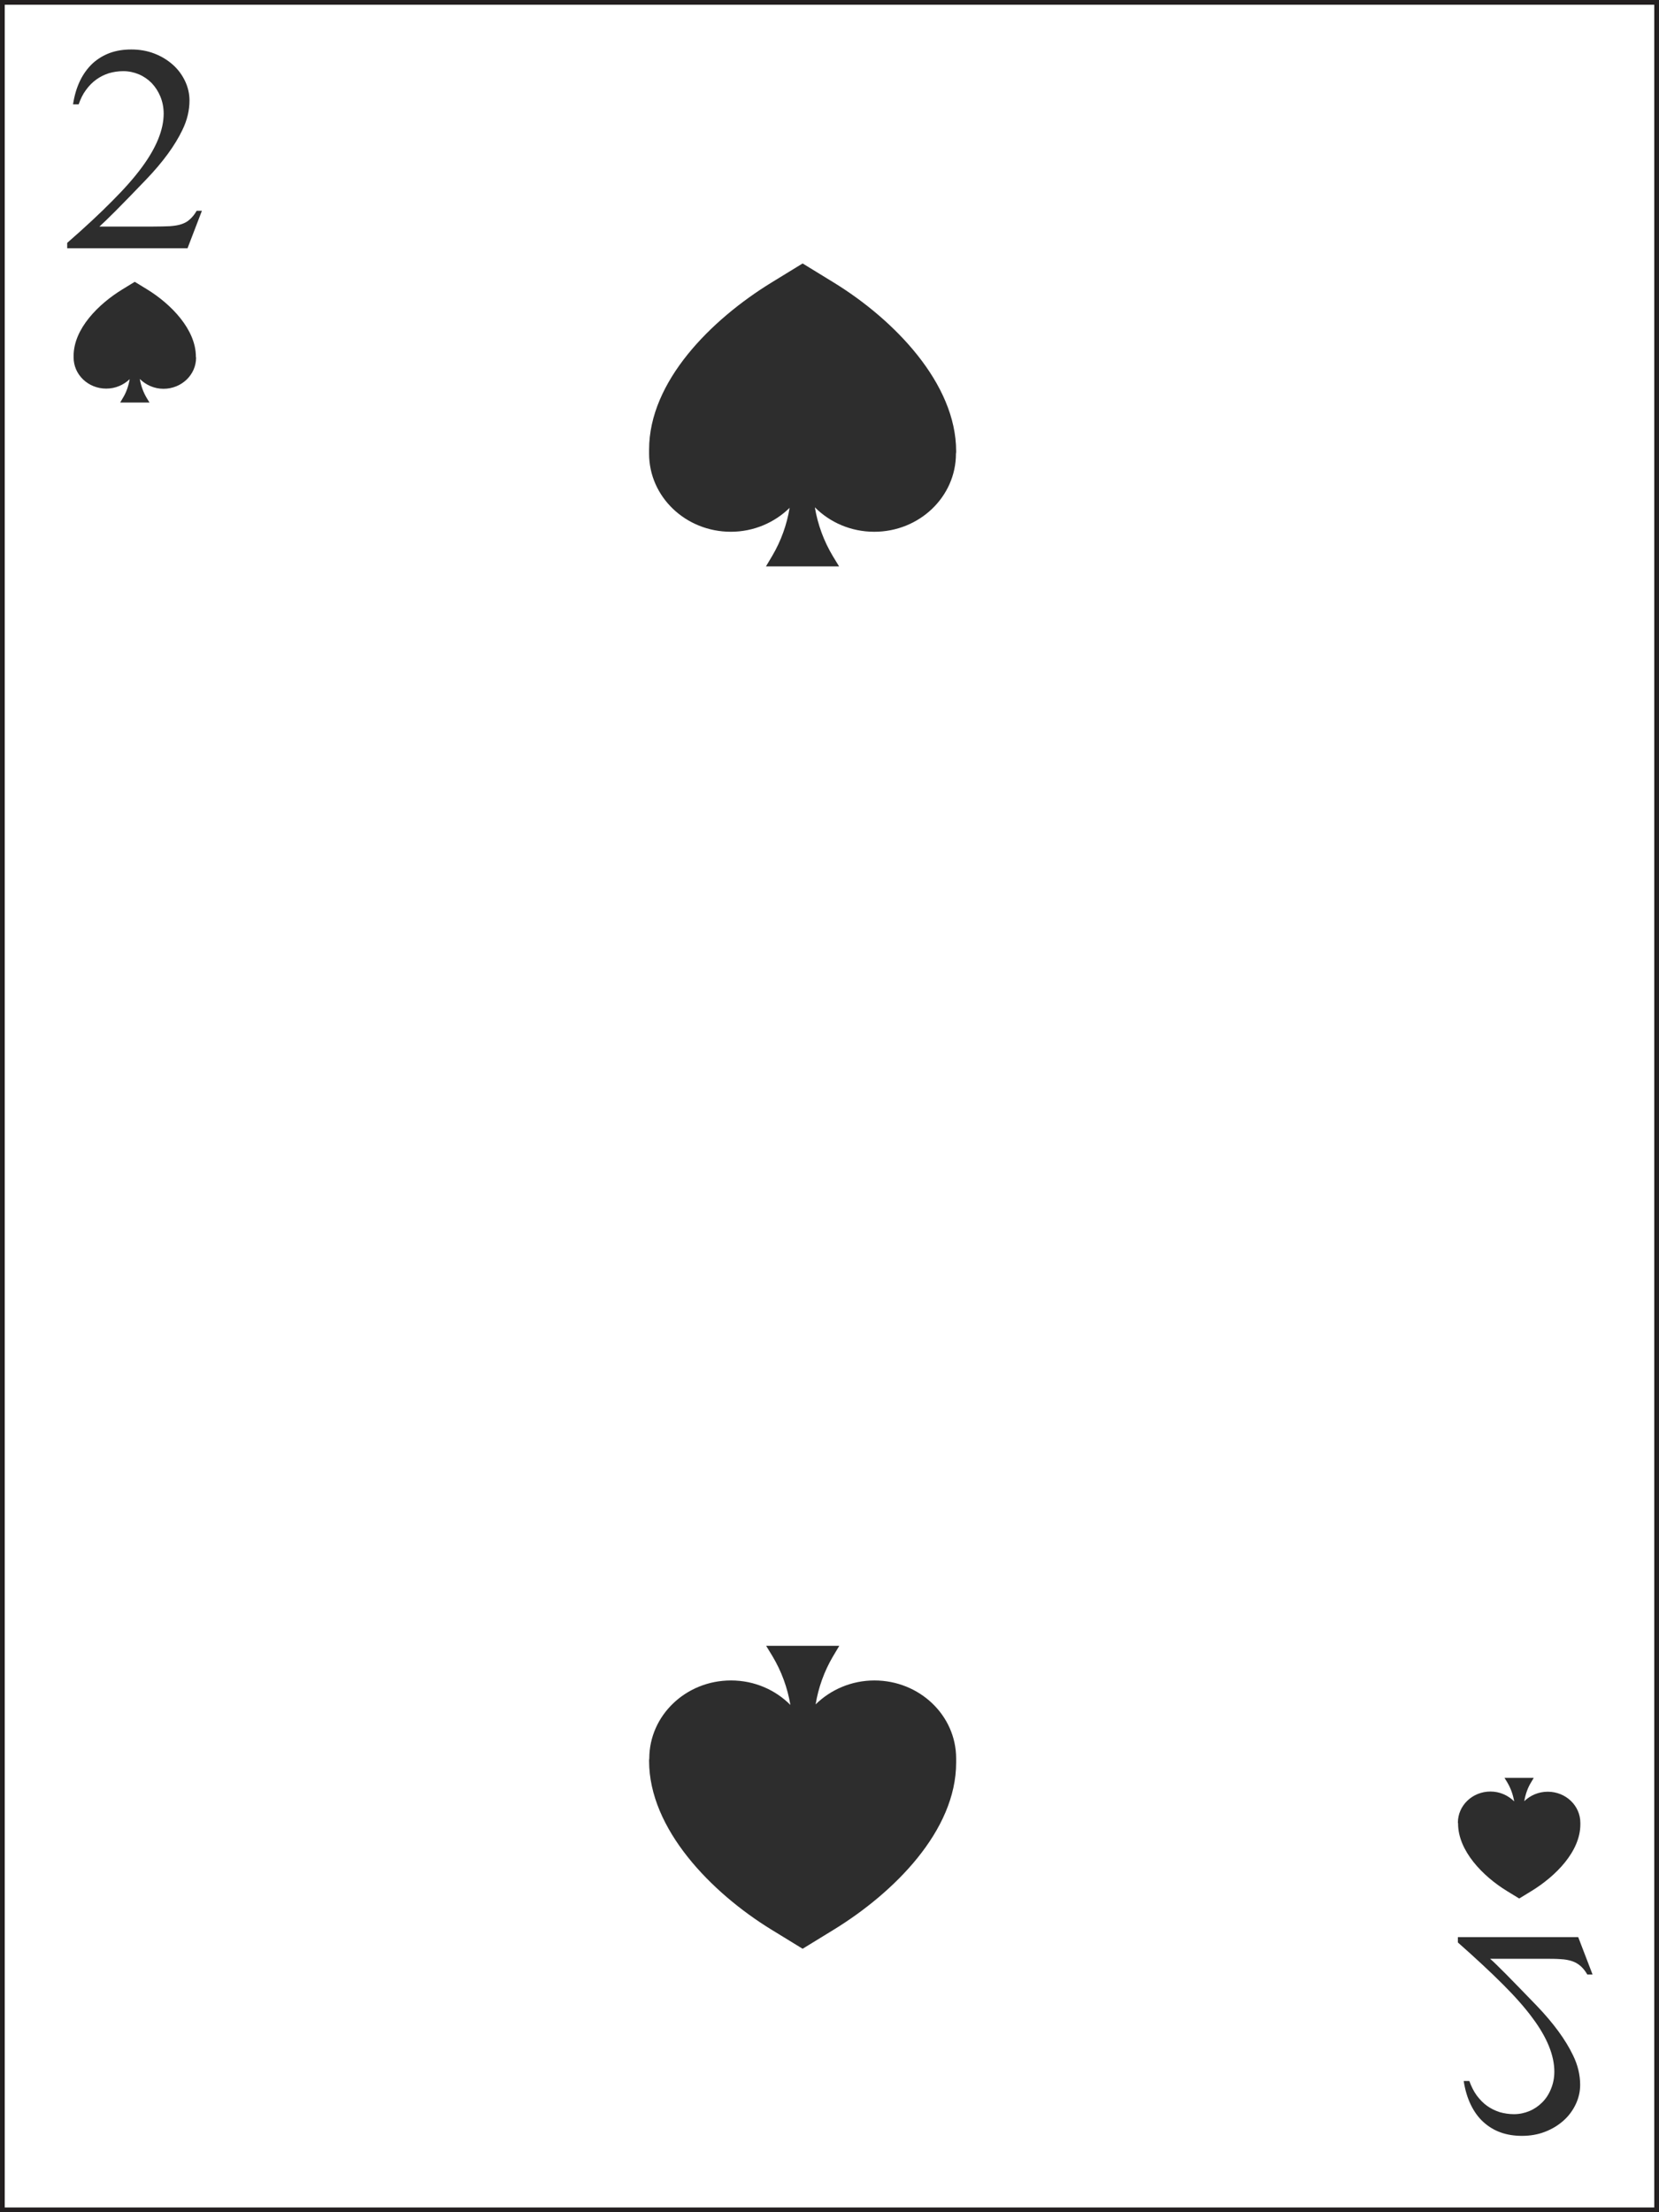 <?xml version="1.0" encoding="UTF-8" standalone="no"?>
<!-- Uploaded to: SVG Repo, www.svgrepo.com, Generator: SVG Repo Mixer Tools -->

<svg
   height="800"
   width="600"
   version="1.1"
   id="Layer_1"
   viewBox="0 0 377.815 503.754"
   xml:space="preserve"
   sodipodi:docname="S2.svg"
   inkscape:version="1.2.2 (b0a8486, 2022-12-01)"
   xmlns:inkscape="http://www.inkscape.org/namespaces/inkscape"
   xmlns:sodipodi="http://sodipodi.sourceforge.net/DTD/sodipodi-0.dtd"
   xmlns="http://www.w3.org/2000/svg"
   xmlns:svg="http://www.w3.org/2000/svg"><rect x="0" y="0" width="377.815" height="503.754" fill="#808080" stroke="none"/><defs
   id="defs158529" /><sodipodi:namedview
   id="namedview158527"
   pagecolor="#ffffff"
   bordercolor="#000000"
   borderopacity="0.25"
   inkscape:showpageshadow="2"
   inkscape:pageopacity="0.0"
   inkscape:pagecheckerboard="0"
   inkscape:deskcolor="#d1d1d1"
   showgrid="false"
   inkscape:zoom="0.63194332"
   inkscape:cx="401.14357"
   inkscape:cy="424.87988"
   inkscape:window-width="1390"
   inkscape:window-height="949"
   inkscape:window-x="530"
   inkscape:window-y="25"
   inkscape:window-maximized="0"
   inkscape:current-layer="Layer_1" />

<rect
   x="0.54"
   y="0.54"
   class="st0"
   width="376.735"
   height="502.674"
   id="rect14203"
   style="fill:#ffffff;stroke:#231f20;stroke-width:1.08;stroke-miterlimit:10" /><path
   class="st21"
   d="m 217.75,102.764 v 0 c 0,-15.496 -14.145,-29.979 -27.803,-38.381 l -7.161,-4.391 -7.161,4.391 c -13.658,8.403 -27.803,22.463 -27.803,38.001 v 0 c 0,0.04 0,0.085 0,0.127 v 0.211 0 c 0,0.211 0,0.38 0,0.591 0,9.838 8.354,17.776 18.609,17.776 5.26,0 9.99,-2.111 13.393,-5.447 -0.619,3.8 -1.945,7.516 -3.934,10.894 l -1.459,2.449 h 5.083 6.498 5.083 l -1.414,-2.322 c -2.078,-3.462 -3.448,-7.22 -4.111,-11.147 3.404,3.42 8.177,5.574 13.526,5.574 10.299,0 18.609,-7.98 18.609,-17.776 0.044,-0.211 0.044,-0.38 0.044,-0.549 z"
   id="path15777"
   style="fill:#2d2d2d;stroke-width:4.32" /><path
   class="st21"
   d="m 44.61,81.23 v 0 c 0,-6.207 -5.658,-11.992 -11.095,-15.327 l -2.829,-1.731 -2.829,1.731 c -5.437,3.336 -11.095,8.951 -11.095,15.158 v 0 c 0,0 0,0.04 0,0.04 v 0.085 0 c 0,0.085 0,0.169 0,0.211 0,3.927 3.315,7.094 7.426,7.094 2.122,0 3.978,-0.844 5.348,-2.153 -0.265,1.52 -0.751,2.998 -1.591,4.349 l -0.575,0.971 h 2.033 2.608 2.033 L 33.471,90.728 c -0.84,-1.393 -1.37,-2.871 -1.635,-4.434 1.37,1.351 3.271,2.238 5.393,2.238 4.111,0 7.426,-3.167 7.426,-7.094 -0.044,-0.085 -0.044,-0.169 -0.044,-0.211 z"
   id="path15795"
   style="fill:#2d2d2d;stroke-width:4.32" /><path
   class="st21"
   d="m 332.057,415.262 v 0 c 0,6.207 5.658,11.992 11.095,15.327 l 2.829,1.731 2.829,-1.731 c 5.437,-3.336 11.095,-8.951 11.095,-15.158 v 0 c 0,0 0,-0.04 0,-0.04 v -0.085 0 c 0,-0.085 0,-0.169 0,-0.211 0,-3.927 -3.315,-7.094 -7.426,-7.094 -2.122,0 -3.978,0.844 -5.348,2.153 0.265,-1.52 0.751,-2.998 1.591,-4.349 l 0.575,-0.971 h -2.033 -2.608 -2.033 l 0.575,0.929 c 0.84,1.393 1.37,2.871 1.635,4.433 -1.37,-1.351 -3.271,-2.238 -5.393,-2.238 -4.111,0 -7.426,3.167 -7.426,7.094 0.044,0.085 0.044,0.169 0.044,0.211 z"
   id="path15799"
   style="fill:#2d2d2d;stroke-width:4.32" /><path
   class="st21"
   d="m 147.822,400.99 v 0 c 0,15.496 14.145,29.979 27.803,38.381 l 7.161,4.391 7.161,-4.391 c 13.658,-8.403 27.803,-22.463 27.803,-38.001 v 0 c 0,-0.04 0,-0.085 0,-0.127 v -0.211 0 c 0,-0.211 0,-0.38 0,-0.591 0,-9.838 -8.354,-17.776 -18.609,-17.776 -5.26,0 -9.99,2.111 -13.393,5.447 0.619,-3.8 1.945,-7.516 3.934,-10.894 l 1.459,-2.449 h -5.083 -6.498 -5.083 l 1.414,2.322 c 2.078,3.462 3.448,7.22 4.111,11.147 -3.404,-3.42 -8.177,-5.574 -13.526,-5.574 -10.299,0 -18.609,7.98 -18.609,17.776 -0.044,0.211 -0.044,0.38 -0.044,0.549 z"
   id="path15937"
   style="fill:#2d2d2d;stroke-width:4.32" /><path
   class="st21"
   d="m 45.98,48 -3.271,8.529 H 15.304 v -1.224 c 4.067,-3.547 7.47,-6.714 10.299,-9.585 2.829,-2.829 5.083,-5.405 6.719,-7.643 3.271,-4.433 4.951,-8.529 4.951,-12.203 0,-1.393 -0.265,-2.702 -0.751,-3.885 -0.486,-1.182 -1.149,-2.196 -1.989,-3.082 -0.84,-0.844 -1.812,-1.52 -2.917,-1.985 -1.105,-0.465 -2.299,-0.718 -3.536,-0.718 -1.149,0 -2.254,0.169 -3.271,0.465 -1.061,0.338 -1.989,0.802 -2.873,1.436 -0.884,0.634 -1.68,1.436 -2.343,2.365 -0.707,0.929 -1.238,2.027 -1.68,3.293 h -1.282 c 0.309,-2.027 0.84,-3.8 1.591,-5.362 0.751,-1.562 1.724,-2.871 2.829,-3.927 1.149,-1.056 2.475,-1.858 3.934,-2.407 1.503,-0.549 3.138,-0.802 4.906,-0.802 1.856,0 3.625,0.296 5.26,0.929 1.635,0.633 3.006,1.478 4.199,2.533 1.193,1.056 2.122,2.322 2.785,3.716 0.663,1.393 1.017,2.871 1.017,4.434 0,2.238 -0.53,4.518 -1.635,6.756 -1.68,3.505 -4.42,7.262 -8.222,11.232 -2.873,2.998 -5.172,5.362 -6.94,7.136 -1.768,1.773 -3.006,2.956 -3.713,3.589 h 12.156 c 1.547,0 2.829,-0.04 3.89,-0.084 1.061,-0.084 1.945,-0.211 2.652,-0.465 0.751,-0.253 1.37,-0.591 1.901,-1.098 0.53,-0.465 1.061,-1.098 1.547,-1.942 z"
   id="path16179"
   style="fill:#2d2d2d;stroke-width:4.32" /><path
   class="st21"
   d="m 361.495,449.632 c -0.486,-0.844 -1.017,-1.478 -1.547,-1.942 -0.53,-0.465 -1.149,-0.844 -1.901,-1.098 -0.751,-0.253 -1.635,-0.422 -2.652,-0.465 -1.061,-0.085 -2.343,-0.085 -3.89,-0.085 h -12.156 c 0.707,0.591 1.945,1.816 3.713,3.589 1.768,1.773 4.067,4.18 6.94,7.136 3.801,3.969 6.542,7.727 8.222,11.232 1.105,2.238 1.635,4.518 1.635,6.756 0,1.562 -0.354,3.04 -1.017,4.434 -0.663,1.393 -1.591,2.66 -2.785,3.716 -1.193,1.056 -2.564,1.9 -4.199,2.533 -1.635,0.634 -3.359,0.929 -5.26,0.929 -1.768,0 -3.404,-0.253 -4.906,-0.802 -1.503,-0.549 -2.785,-1.351 -3.934,-2.407 -1.149,-1.056 -2.078,-2.365 -2.829,-3.927 -0.751,-1.562 -1.282,-3.336 -1.591,-5.362 h 1.282 c 0.442,1.224 0.972,2.322 1.68,3.293 0.707,0.929 1.459,1.731 2.343,2.364 0.884,0.634 1.857,1.098 2.873,1.436 1.061,0.296 2.122,0.465 3.271,0.465 1.238,0 2.431,-0.253 3.536,-0.718 1.105,-0.465 2.078,-1.14 2.917,-1.985 0.84,-0.844 1.503,-1.858 1.989,-3.082 0.486,-1.182 0.751,-2.491 0.751,-3.885 0,-3.673 -1.635,-7.769 -4.951,-12.203 -1.635,-2.238 -3.89,-4.814 -6.719,-7.642 -2.829,-2.829 -6.277,-6.038 -10.299,-9.585 v -1.224 h 27.405 l 3.271,8.529 z"
   id="path16181"
   style="fill:#2d2d2d;stroke-width:4.32" /></svg>
